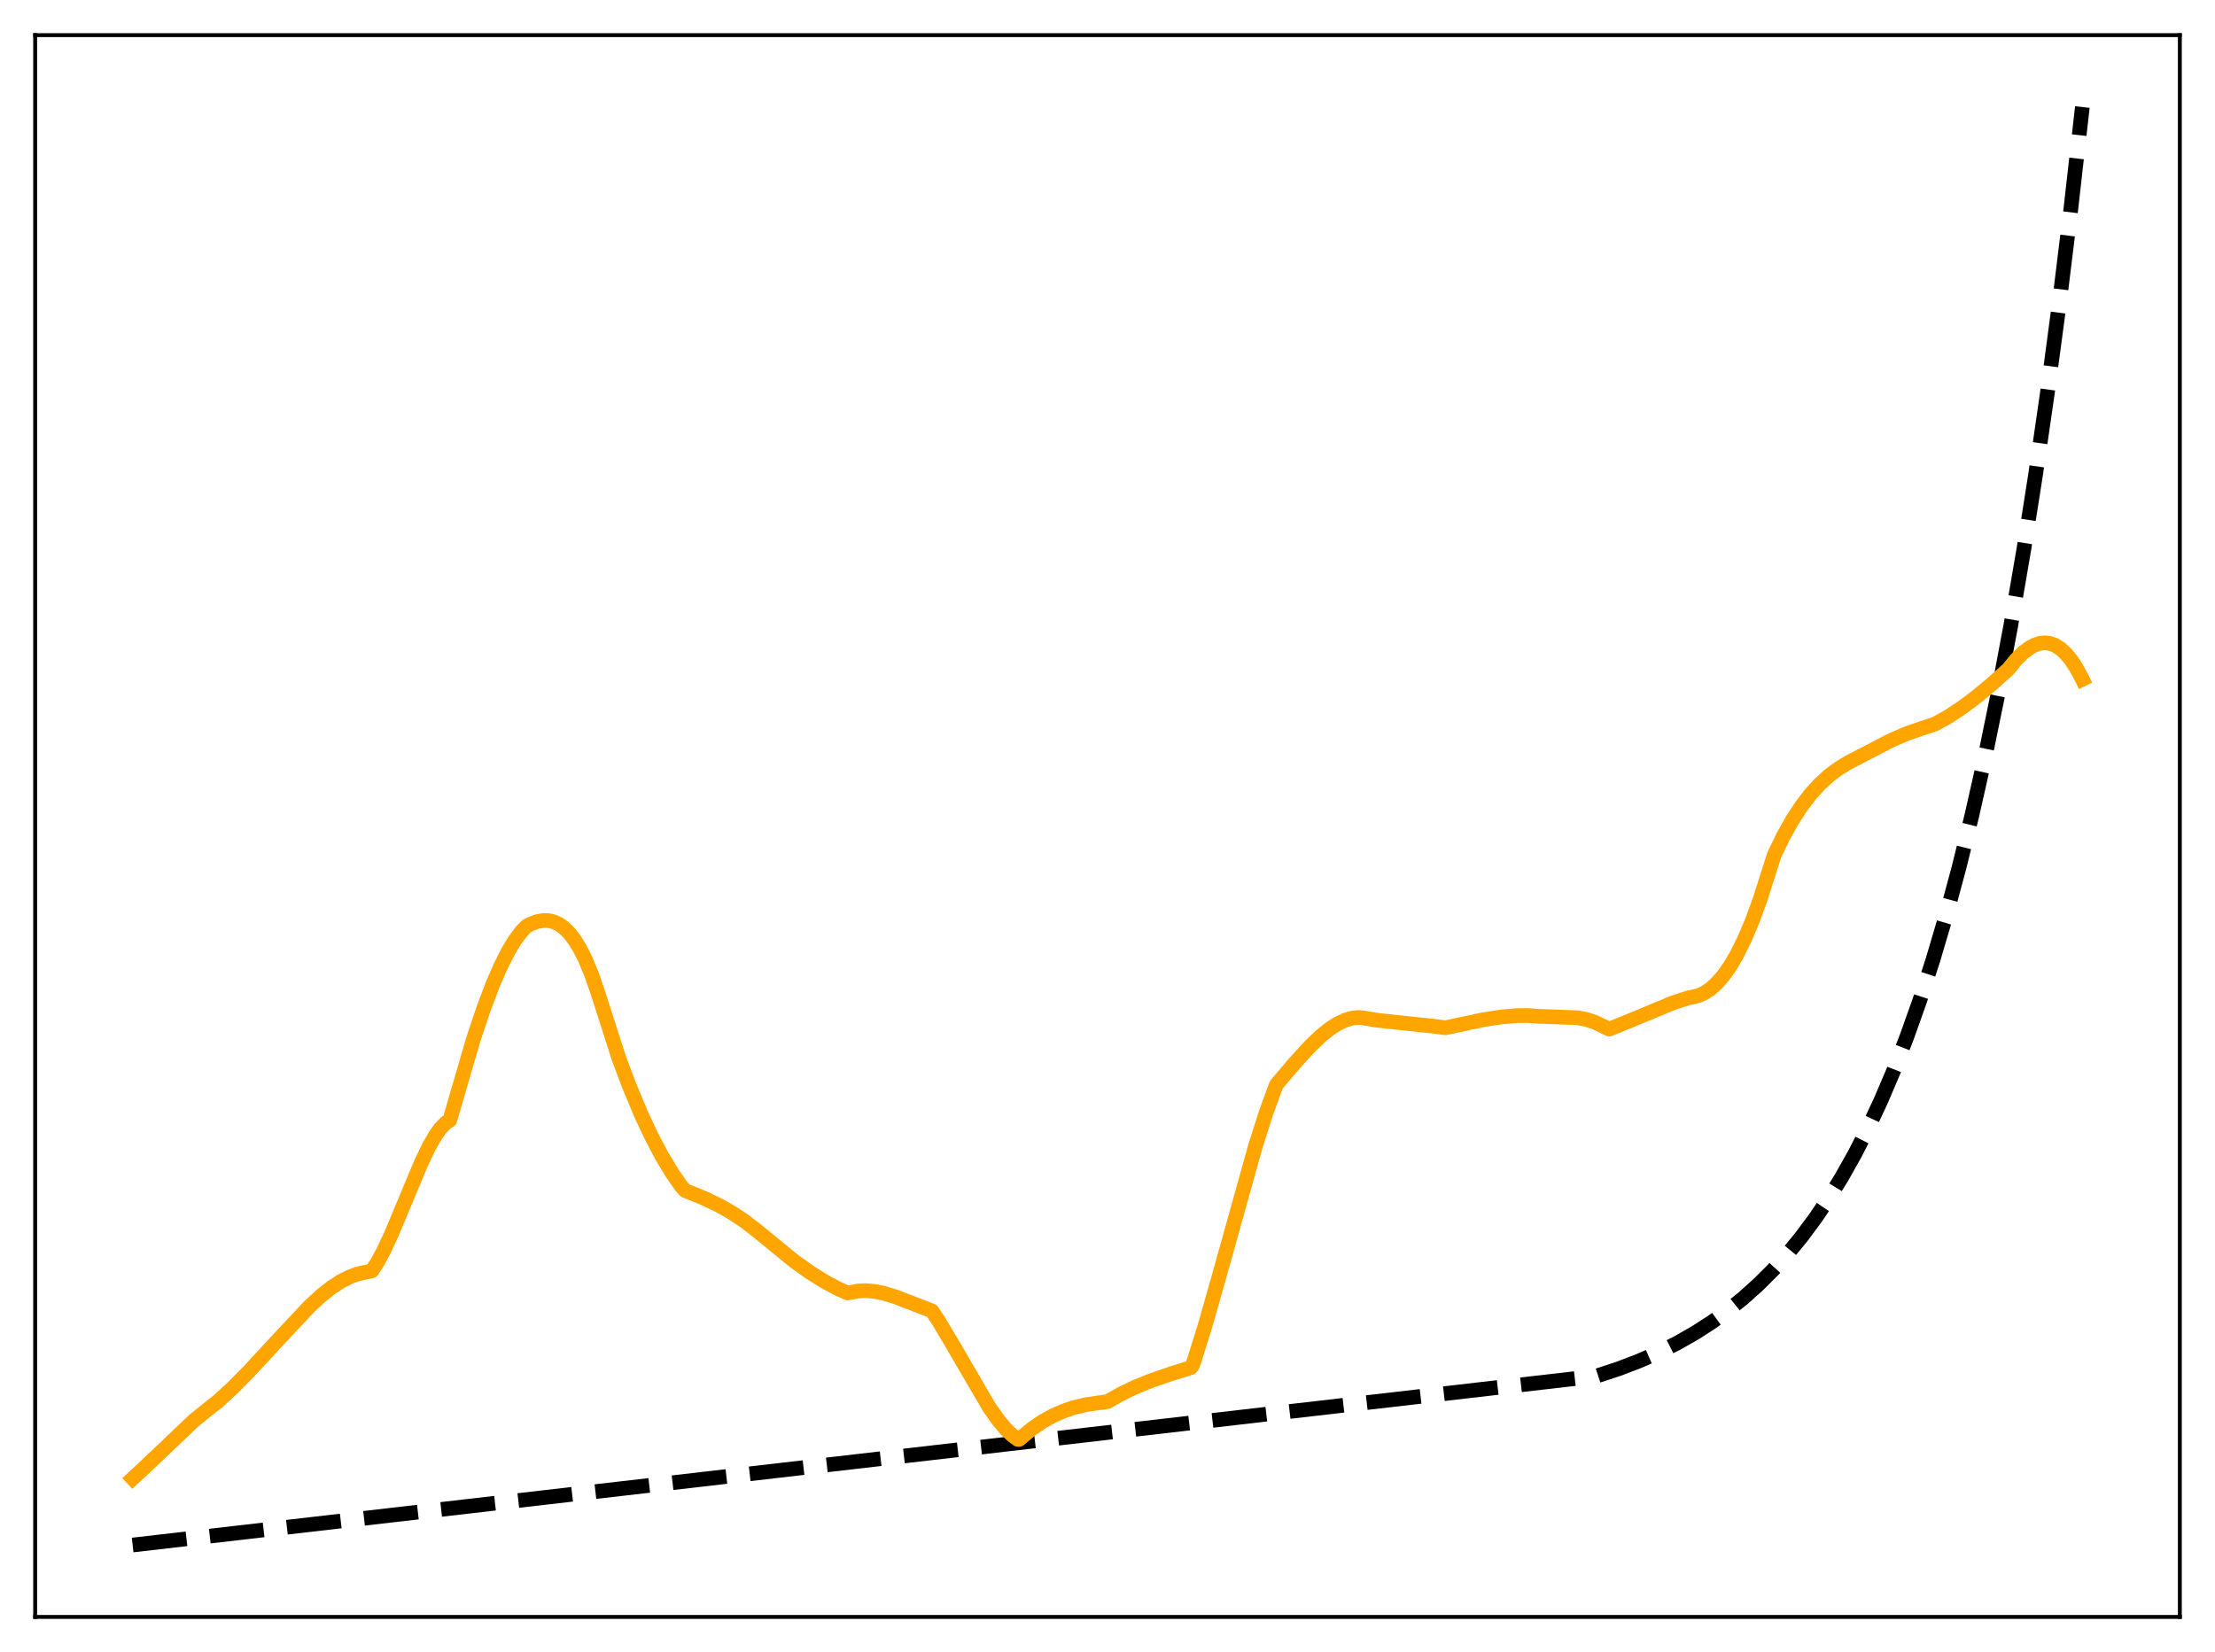 <?xml version="1.0" encoding="utf-8" standalone="no"?>
<!DOCTYPE svg PUBLIC "-//W3C//DTD SVG 1.1//EN"
  "http://www.w3.org/Graphics/SVG/1.1/DTD/svg11.dtd">
<svg xmlns:xlink="http://www.w3.org/1999/xlink" width="453.6pt" height="338.4pt" viewBox="0 0 453.6 338.4" xmlns="http://www.w3.org/2000/svg" version="1.1">
 <defs>
  <style type="text/css">*{stroke-linejoin: round; stroke-linecap: butt}</style>
 </defs>
 <g id="figure_1">
  <g id="patch_1">
   <path d="M 0 338.4 
L 453.6 338.4 
L 453.6 0 
L 0 0 
z
" style="fill: #ffffff"/>
  </g>
  <g id="axes_1">
   <g id="patch_2">
    <path d="M 7.2 331.2 
L 446.4 331.2 
L 446.4 7.2 
L 7.2 7.2 
z
" style="fill: #ffffff"/>
   </g>
   <g id="matplotlib.axis_1"/>
   <g id="matplotlib.axis_2"/>
   <g id="line2d_1">
    <path d="M 27.164 316.473 
L 326.884 281.875 
L 331.409 280.392 
L 335.668 278.768 
L 339.661 277.015 
L 343.388 275.147 
L 347.114 273.025 
L 350.575 270.795 
L 353.769 268.489 
L 356.963 265.916 
L 360.157 263.044 
L 363.085 260.121 
L 366.013 256.888 
L 368.941 253.315 
L 371.869 249.363 
L 374.531 245.41 
L 377.193 241.079 
L 379.855 236.333 
L 382.516 231.134 
L 385.178 225.438 
L 387.84 219.197 
L 390.502 212.36 
L 393.164 204.869 
L 395.825 196.661 
L 398.487 187.669 
L 401.149 177.817 
L 403.811 167.023 
L 406.473 155.198 
L 409.135 142.241 
L 411.796 128.046 
L 414.458 112.493 
L 416.854 97.229 
L 419.249 80.657 
L 421.645 62.665 
L 424.041 43.133 
L 426.436 21.927 
L 426.436 21.927 
" clip-path="url(#p402991093e)" style="fill: none; stroke-dasharray: 11.1,4.8; stroke-dashoffset: 0; stroke: #000000; stroke-width: 3"/>
   </g>
   <g id="line2d_2">
    <path d="M 27.164 302.852 
L 30.624 299.631 
L 39.674 291.005 
L 42.336 288.85 
L 44.732 286.964 
L 47.66 284.266 
L 51.12 280.754 
L 56.976 274.422 
L 63.364 267.605 
L 65.76 265.396 
L 67.889 263.715 
L 69.753 262.497 
L 71.616 261.544 
L 73.213 260.958 
L 74.81 260.603 
L 76.141 260.329 
L 77.206 258.706 
L 78.537 256.253 
L 80.134 252.831 
L 82.529 247.11 
L 86.256 238.184 
L 87.853 234.871 
L 89.184 232.553 
L 90.249 231.069 
L 91.313 229.978 
L 92.112 229.453 
L 96.903 212.973 
L 99.033 206.612 
L 100.896 201.684 
L 102.493 197.987 
L 104.09 194.823 
L 105.421 192.621 
L 106.752 190.836 
L 107.817 189.73 
L 108.615 189.285 
L 109.946 188.786 
L 111.277 188.549 
L 112.342 188.577 
L 113.407 188.825 
L 114.471 189.32 
L 115.536 190.086 
L 116.601 191.148 
L 117.665 192.53 
L 118.73 194.257 
L 119.795 196.354 
L 121.126 199.537 
L 122.457 203.387 
L 126.716 216.711 
L 128.845 222.372 
L 131.241 228.116 
L 133.37 232.676 
L 135.5 236.726 
L 137.629 240.267 
L 139.492 242.948 
L 140.291 243.859 
L 144.017 245.363 
L 147.212 246.892 
L 149.873 248.4 
L 152.535 250.168 
L 154.931 252.019 
L 162.65 258.338 
L 166.111 260.784 
L 169.039 262.602 
L 171.7 264.015 
L 173.564 264.84 
L 174.096 264.765 
L 175.693 264.445 
L 177.29 264.364 
L 179.153 264.525 
L 181.017 264.91 
L 183.412 265.646 
L 186.873 266.98 
L 190.865 268.529 
L 192.196 270.549 
L 194.858 275.018 
L 202.577 288.259 
L 204.441 290.892 
L 206.038 292.788 
L 207.369 294.058 
L 208.433 294.835 
L 208.7 294.845 
L 209.498 294.173 
L 211.361 292.636 
L 213.491 291.174 
L 215.62 289.985 
L 217.75 289.044 
L 219.879 288.325 
L 222.275 287.747 
L 224.937 287.349 
L 226.8 287.102 
L 229.462 285.578 
L 232.39 284.16 
L 235.584 282.858 
L 239.577 281.476 
L 243.836 280.144 
L 244.102 279.864 
L 244.634 278.439 
L 246.764 271.591 
L 249.692 261.302 
L 257.145 234.602 
L 259.274 227.927 
L 261.137 222.812 
L 261.404 222.149 
L 265.13 217.761 
L 268.324 214.269 
L 270.454 212.235 
L 272.317 210.734 
L 273.914 209.701 
L 275.511 208.945 
L 276.842 208.553 
L 278.173 208.403 
L 278.972 208.481 
L 282.166 208.997 
L 286.691 209.481 
L 293.612 210.212 
L 296.007 210.522 
L 303.727 208.878 
L 307.453 208.307 
L 310.647 208.032 
L 312.777 208.011 
L 315.172 208.178 
L 323.158 208.47 
L 325.021 208.859 
L 326.618 209.395 
L 328.215 210.163 
L 329.546 210.802 
L 333.805 209.074 
L 342.589 205.425 
L 345.783 204.375 
L 346.848 204.184 
L 347.913 203.9 
L 348.977 203.42 
L 350.308 202.538 
L 351.639 201.33 
L 352.97 199.784 
L 354.301 197.888 
L 355.632 195.628 
L 357.229 192.42 
L 358.826 188.647 
L 360.423 184.274 
L 362.02 179.254 
L 363.351 175.085 
L 365.215 171.256 
L 367.078 167.932 
L 368.941 165.075 
L 370.804 162.644 
L 372.668 160.597 
L 374.531 158.895 
L 376.394 157.494 
L 378.524 156.19 
L 387.308 151.626 
L 390.502 150.257 
L 393.43 149.241 
L 396.358 148.266 
L 399.02 146.768 
L 401.681 145.017 
L 404.609 142.838 
L 408.07 139.974 
L 411.264 137.077 
L 412.861 135.119 
L 414.192 133.785 
L 415.523 132.752 
L 416.588 132.161 
L 417.652 131.794 
L 418.717 131.662 
L 419.782 131.784 
L 420.847 132.172 
L 421.911 132.838 
L 422.976 133.799 
L 424.041 135.071 
L 425.105 136.666 
L 426.17 138.6 
L 426.436 139.139 
L 426.436 139.139 
" clip-path="url(#p402991093e)" style="fill: none; stroke: #ffa500; stroke-width: 3; stroke-linecap: square"/>
   </g>
   <g id="patch_3">
    <path d="M 7.2 331.2 
L 7.2 7.2 
" style="fill: none; stroke: #000000; stroke-width: 0.8; stroke-linejoin: miter; stroke-linecap: square"/>
   </g>
   <g id="patch_4">
    <path d="M 446.4 331.2 
L 446.4 7.2 
" style="fill: none; stroke: #000000; stroke-width: 0.8; stroke-linejoin: miter; stroke-linecap: square"/>
   </g>
   <g id="patch_5">
    <path d="M 7.2 331.2 
L 446.4 331.2 
" style="fill: none; stroke: #000000; stroke-width: 0.8; stroke-linejoin: miter; stroke-linecap: square"/>
   </g>
   <g id="patch_6">
    <path d="M 7.2 7.2 
L 446.4 7.2 
" style="fill: none; stroke: #000000; stroke-width: 0.8; stroke-linejoin: miter; stroke-linecap: square"/>
   </g>
  </g>
 </g>
 <defs>
  <clipPath id="p402991093e">
   <rect x="7.2" y="7.2" width="439.2" height="324"/>
  </clipPath>
 </defs>
</svg>
